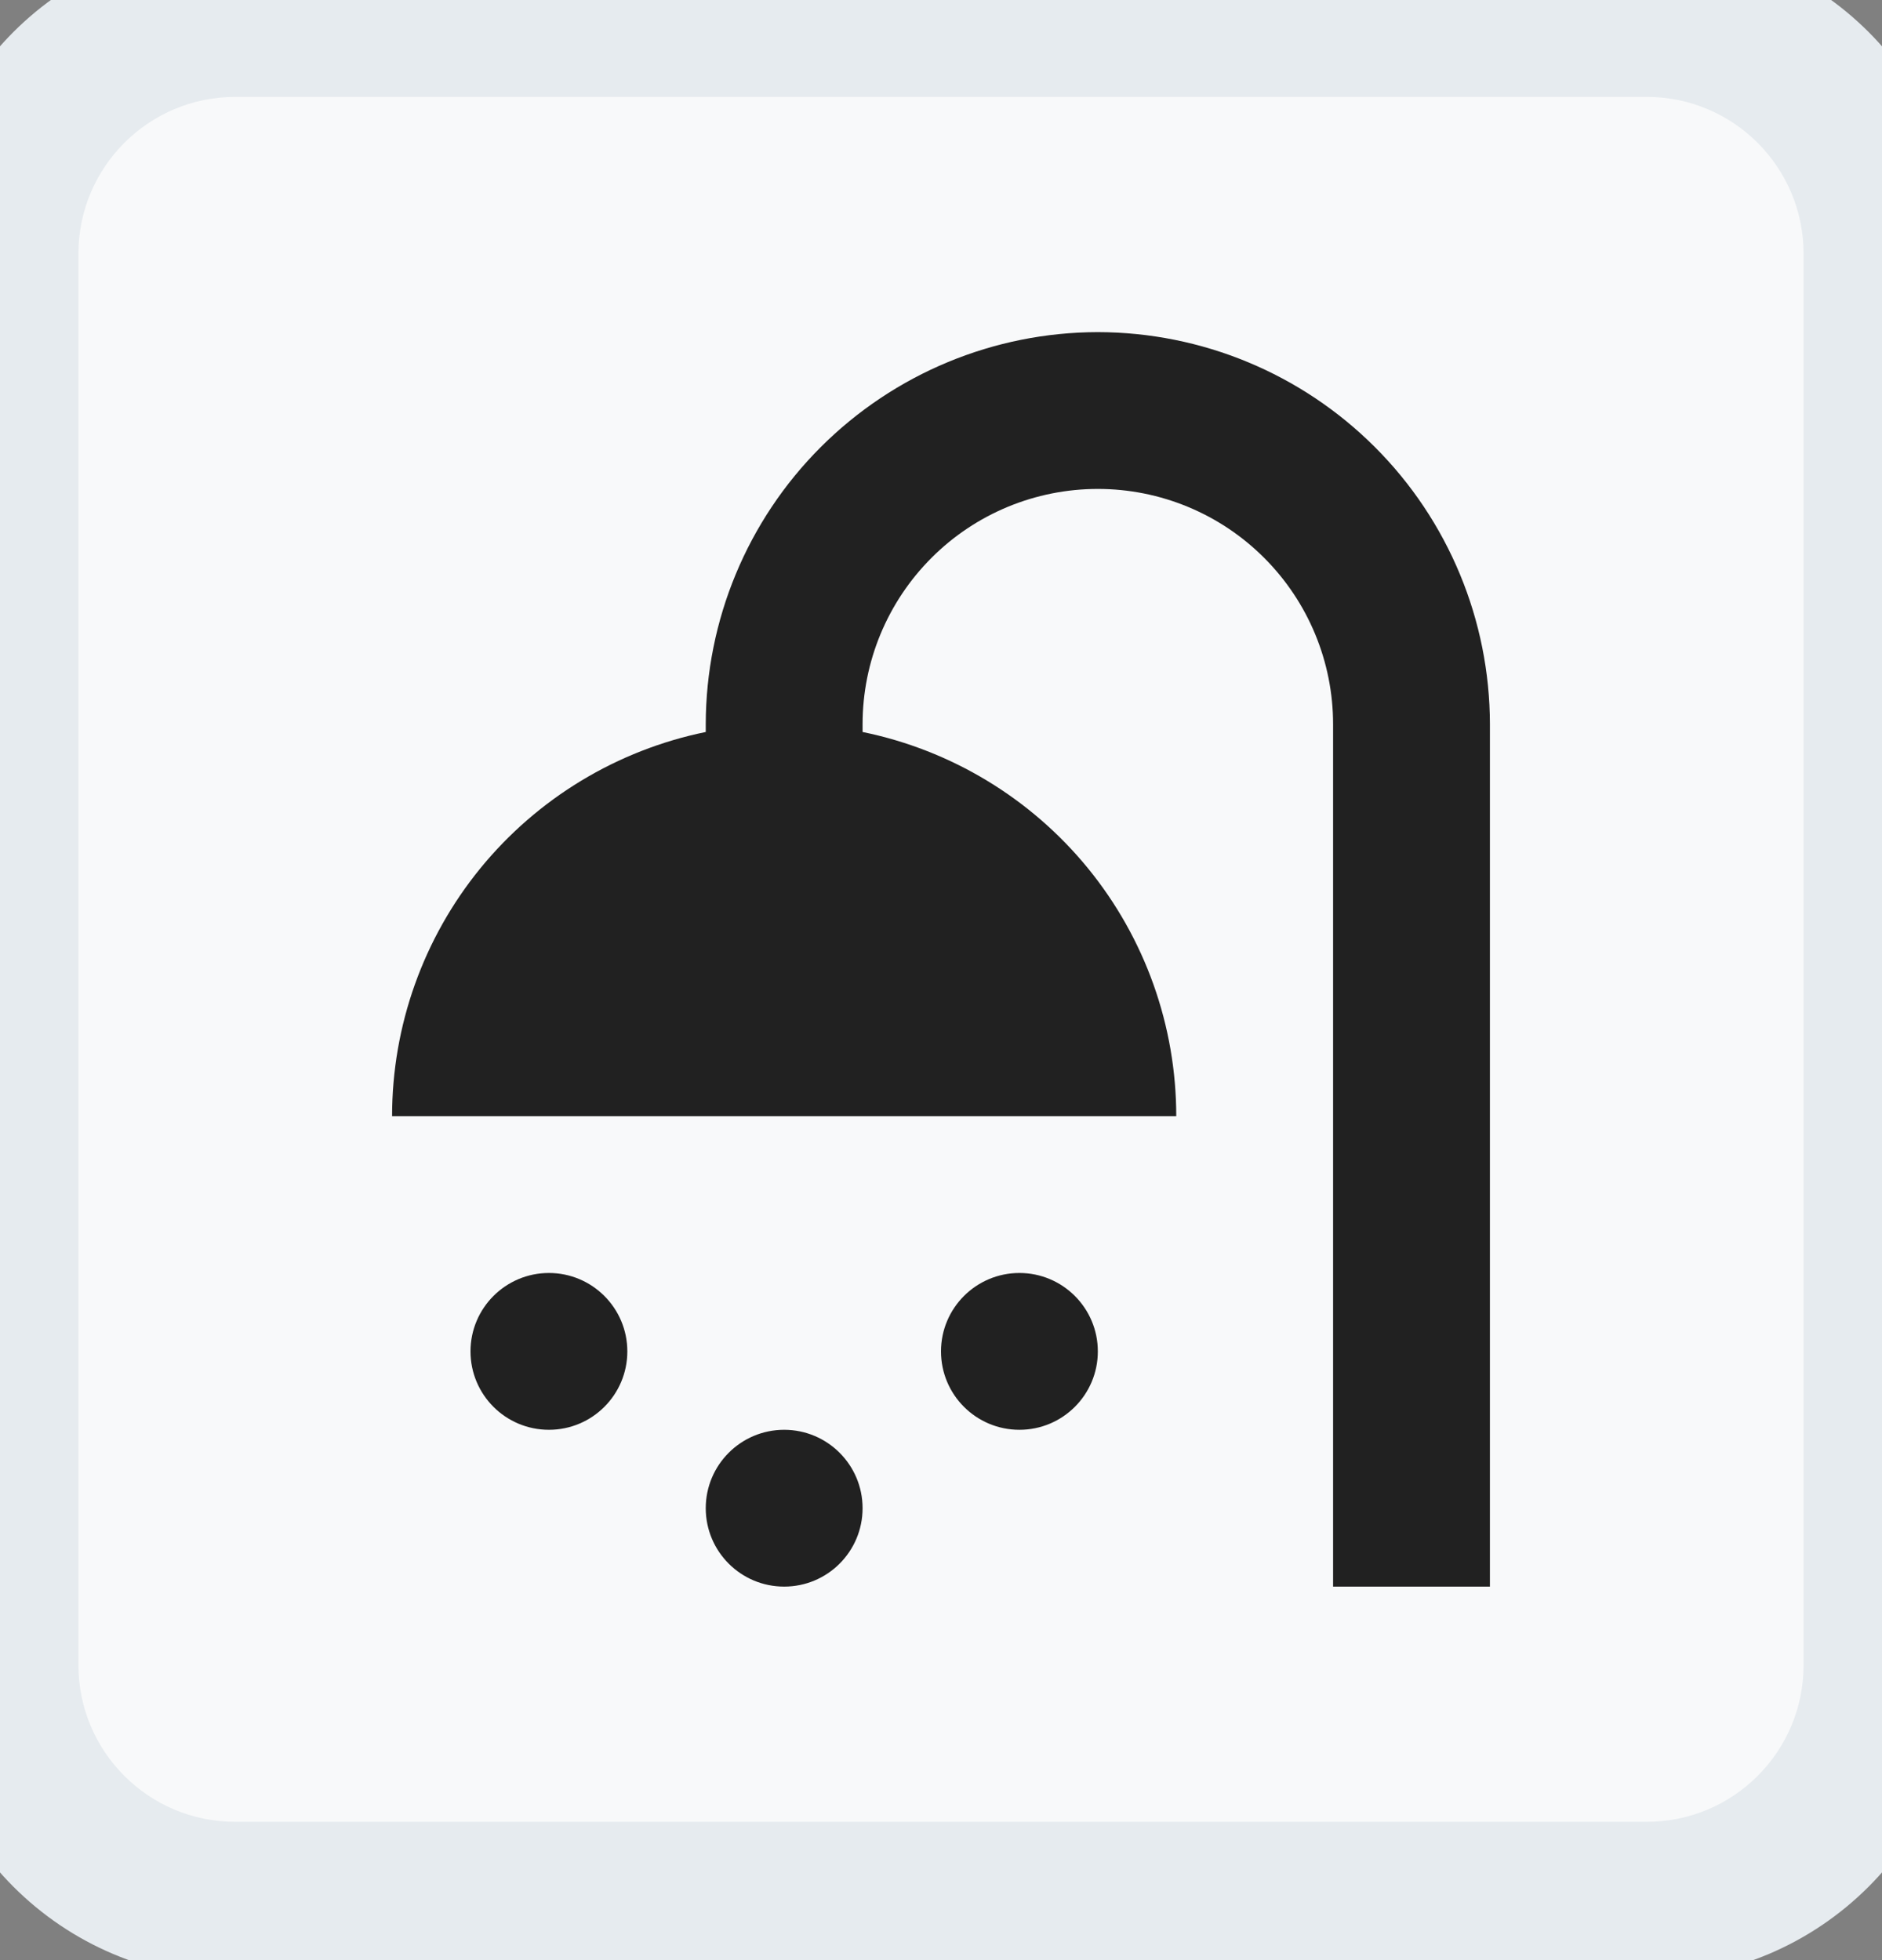 <svg width="24" height="25" viewBox="0 0 24 25" fill="none" xmlns="http://www.w3.org/2000/svg">
<rect x="0" y="0" width="24" height="25" fill="#808080" stroke="none"/>
<path d="M0 3.236C0 1.579 1.343 0.236 3 0.236H21C22.657 0.236 24 1.579 24 3.236V21.236C24 22.893 22.657 24.236 21 24.236H3C1.343 24.236 0 22.893 0 21.236V3.236Z" fill="#F8F9FA"/>
<path d="M14 4.236C12.674 4.238 11.404 4.765 10.466 5.703C9.529 6.64 9.002 7.911 9 9.236V9.336C7.871 9.567 6.856 10.181 6.127 11.073C5.398 11.966 5 13.084 5 14.236H15C15 13.084 14.602 11.966 13.873 11.073C13.144 10.181 12.129 9.567 11 9.336V9.236C11 8.441 11.316 7.678 11.879 7.115C12.441 6.552 13.204 6.236 14 6.236C14.796 6.236 15.559 6.552 16.121 7.115C16.684 7.678 17 8.441 17 9.236V20.236H19V9.236C18.998 7.911 18.471 6.64 17.534 5.703C16.596 4.765 15.326 4.238 14 4.236V4.236Z" fill="#212121"/>
<path d="M7 18.236C7.552 18.236 8 17.789 8 17.236C8 16.684 7.552 16.236 7 16.236C6.448 16.236 6 16.684 6 17.236C6 17.789 6.448 18.236 7 18.236Z" fill="#212121"/>
<path d="M13 18.236C13.552 18.236 14 17.789 14 17.236C14 16.684 13.552 16.236 13 16.236C12.448 16.236 12 16.684 12 17.236C12 17.789 12.448 18.236 13 18.236Z" fill="#212121"/>
<path d="M10 20.236C10.552 20.236 11 19.789 11 19.236C11 18.684 10.552 18.236 10 18.236C9.448 18.236 9 18.684 9 19.236C9 19.789 9.448 20.236 10 20.236Z" fill="#212121"/>
<path d="M3 1.236H21V-0.764H3V1.236ZM23 3.236V21.236H25V3.236H23ZM21 23.236H3V25.236H21V23.236ZM1 21.236V3.236H-1V21.236H1ZM3 23.236C1.895 23.236 1 22.341 1 21.236H-1C-1 23.445 0.791 25.236 3 25.236V23.236ZM23 21.236C23 22.341 22.105 23.236 21 23.236V25.236C23.209 25.236 25 23.445 25 21.236H23ZM21 1.236C22.105 1.236 23 2.132 23 3.236H25C25 1.027 23.209 -0.764 21 -0.764V1.236ZM3 -0.764C0.791 -0.764 -1 1.027 -1 3.236H1C1 2.132 1.895 1.236 3 1.236V-0.764Z" fill="#E6EBEF"/>
</svg>
